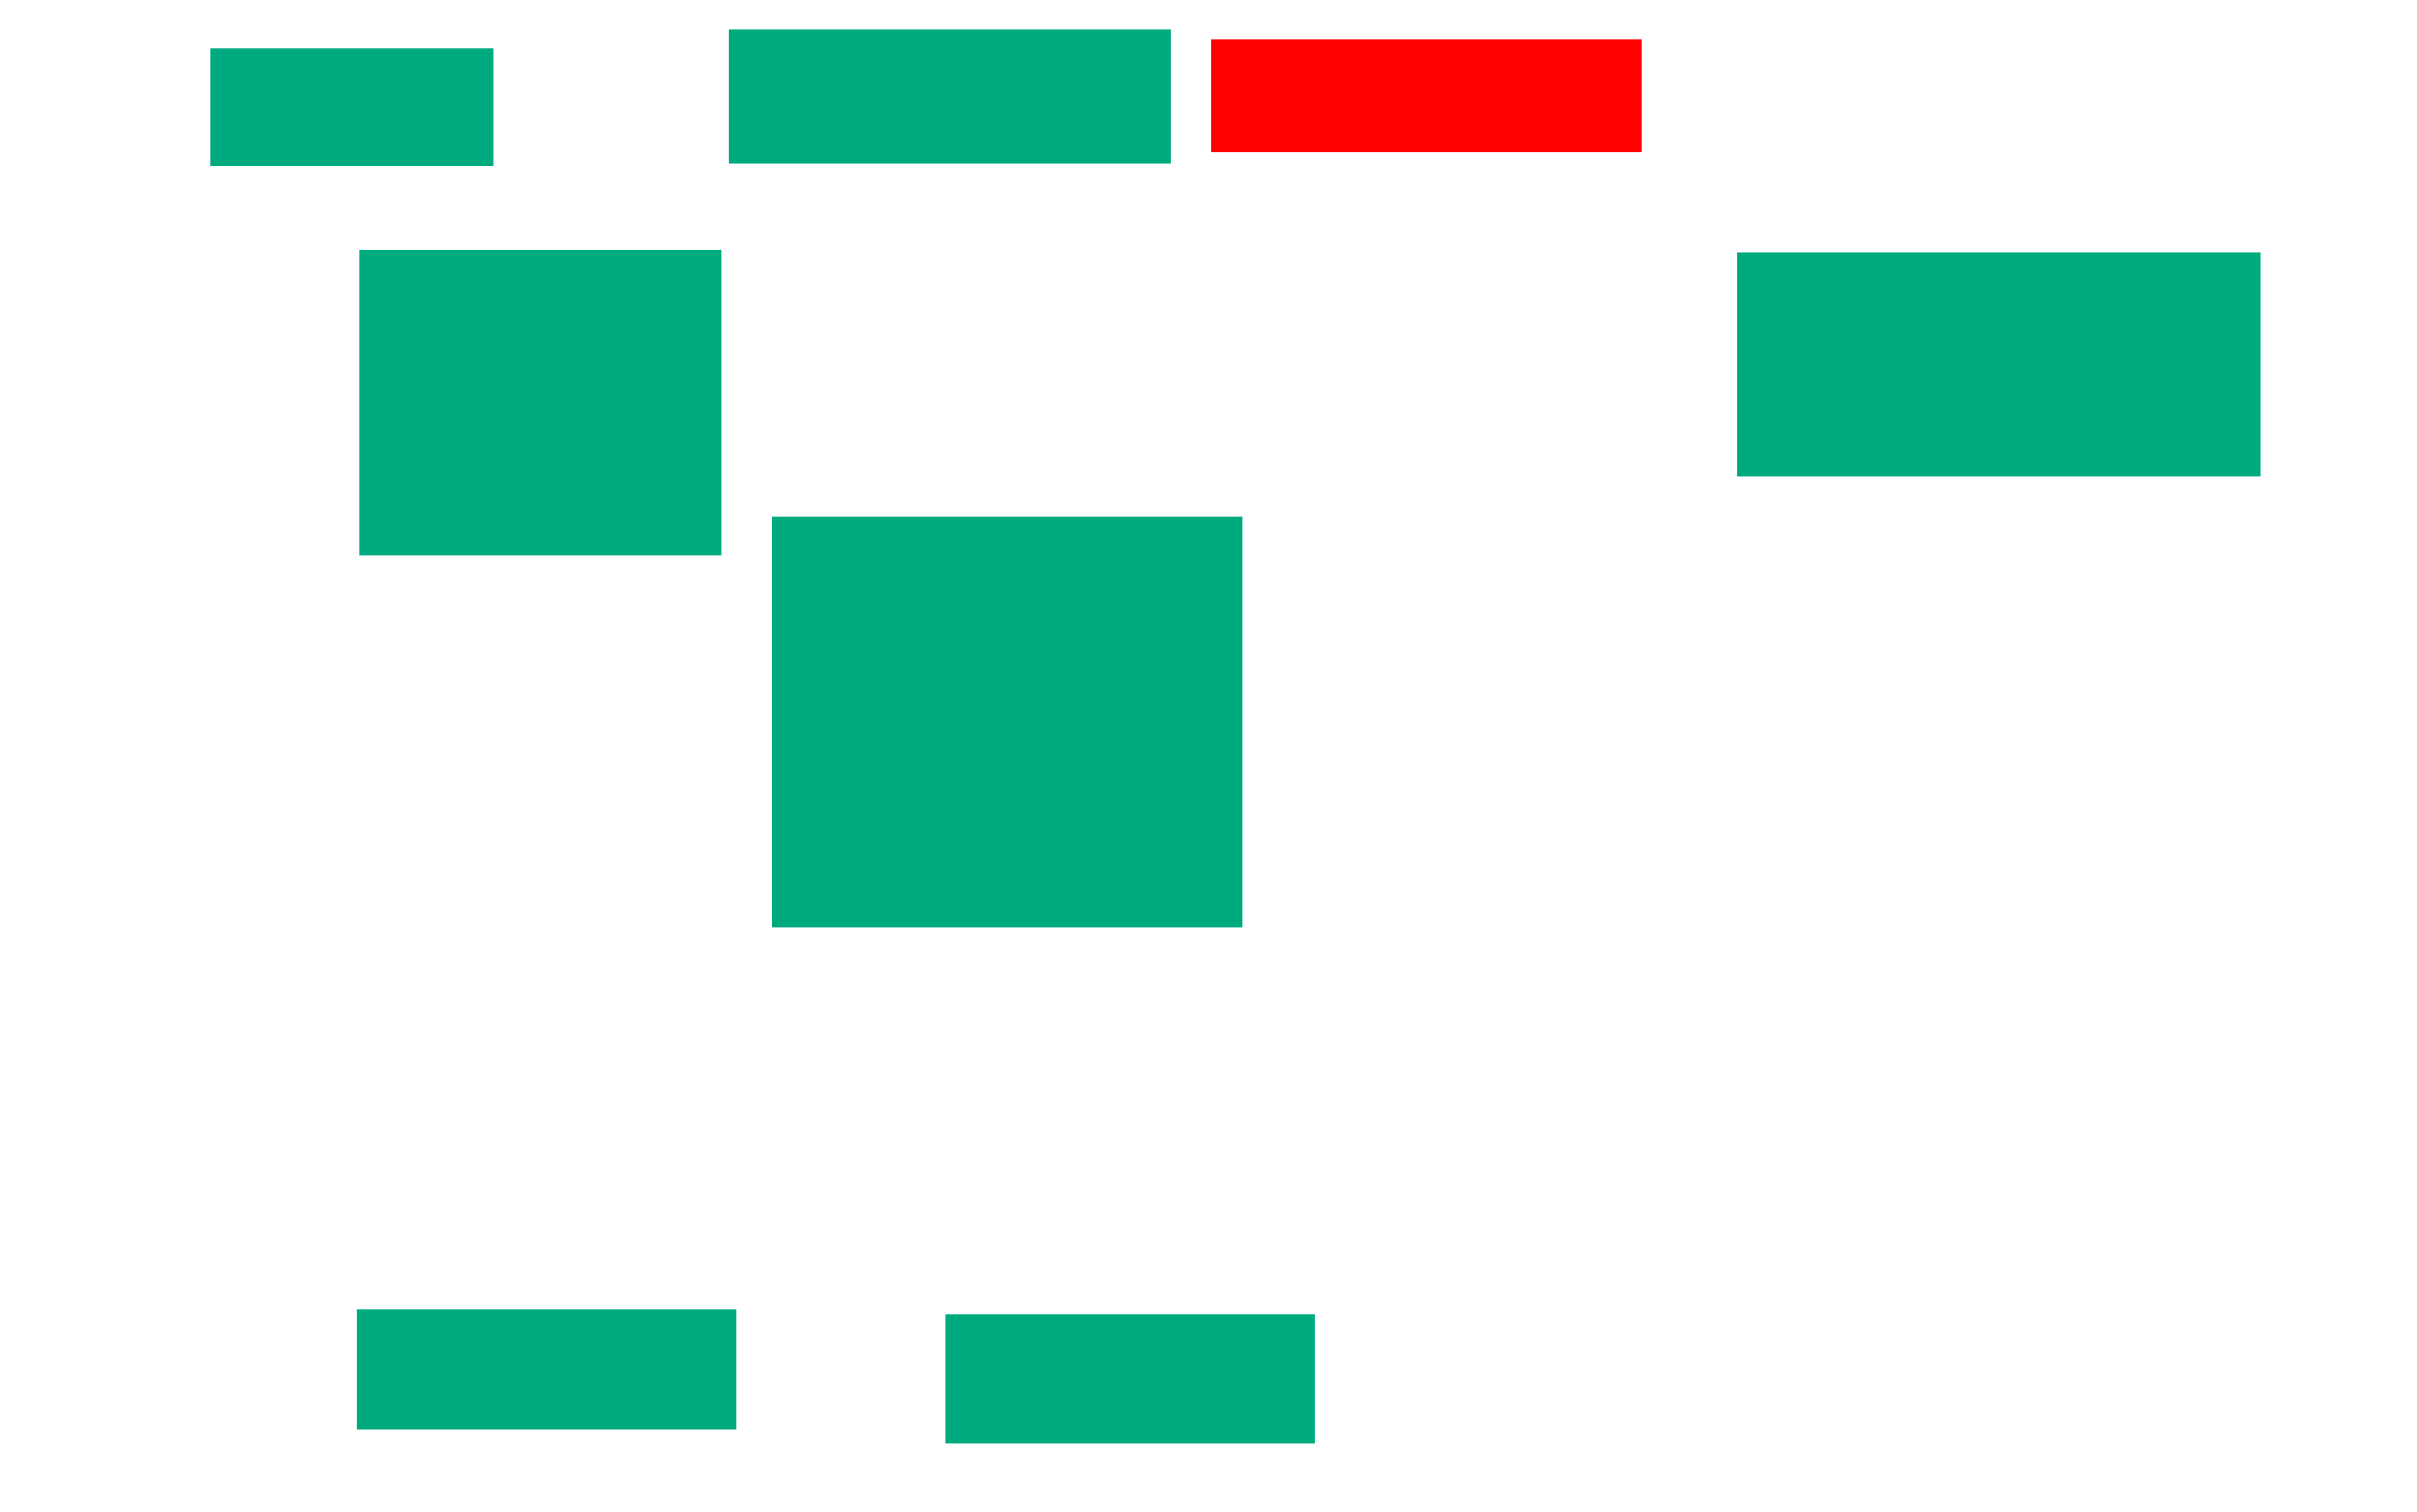 <svg xmlns="http://www.w3.org/2000/svg" height="229" width="366">
 <g>
  <title>Labels</title>
 </g>
 <g>
  <title>Shapes</title>
  <rect fill="#00AA7F" height="20.364" id="svg_2" stroke-width="0" width="66.909" x="110.364" y="4.455" />
  <rect fill="#00AA7F" height="17.818" id="svg_3" stroke-width="0" width="42.909" x="31.818" y="7.364" />
  <rect fill="#FF0000" fill-opacity="1" height="17.091" id="question-element" opacity="1" stroke-width="0" width="65.091" x="183.455" y="5.909" />
  <rect fill="#00AA7F" height="46.182" id="svg_5" stroke-width="0" width="54.909" x="54.364" y="37.909" />
  <rect fill="#00AA7F" height="62.182" id="svg_6" stroke-width="0" width="71.273" x="116.909" y="78.273" />
  <rect fill="#00AA7F" height="19.636" id="svg_7" stroke-width="0" width="56" x="143.091" y="199" />
  <rect fill="#00AA7F" height="18.182" id="svg_8" stroke-width="0" width="57.455" x="54" y="198.273" />
  <rect fill="#00AA7F" height="33.818" id="svg_9" stroke-width="0" width="79.273" x="263.091" y="38.273" />
 </g>
</svg>